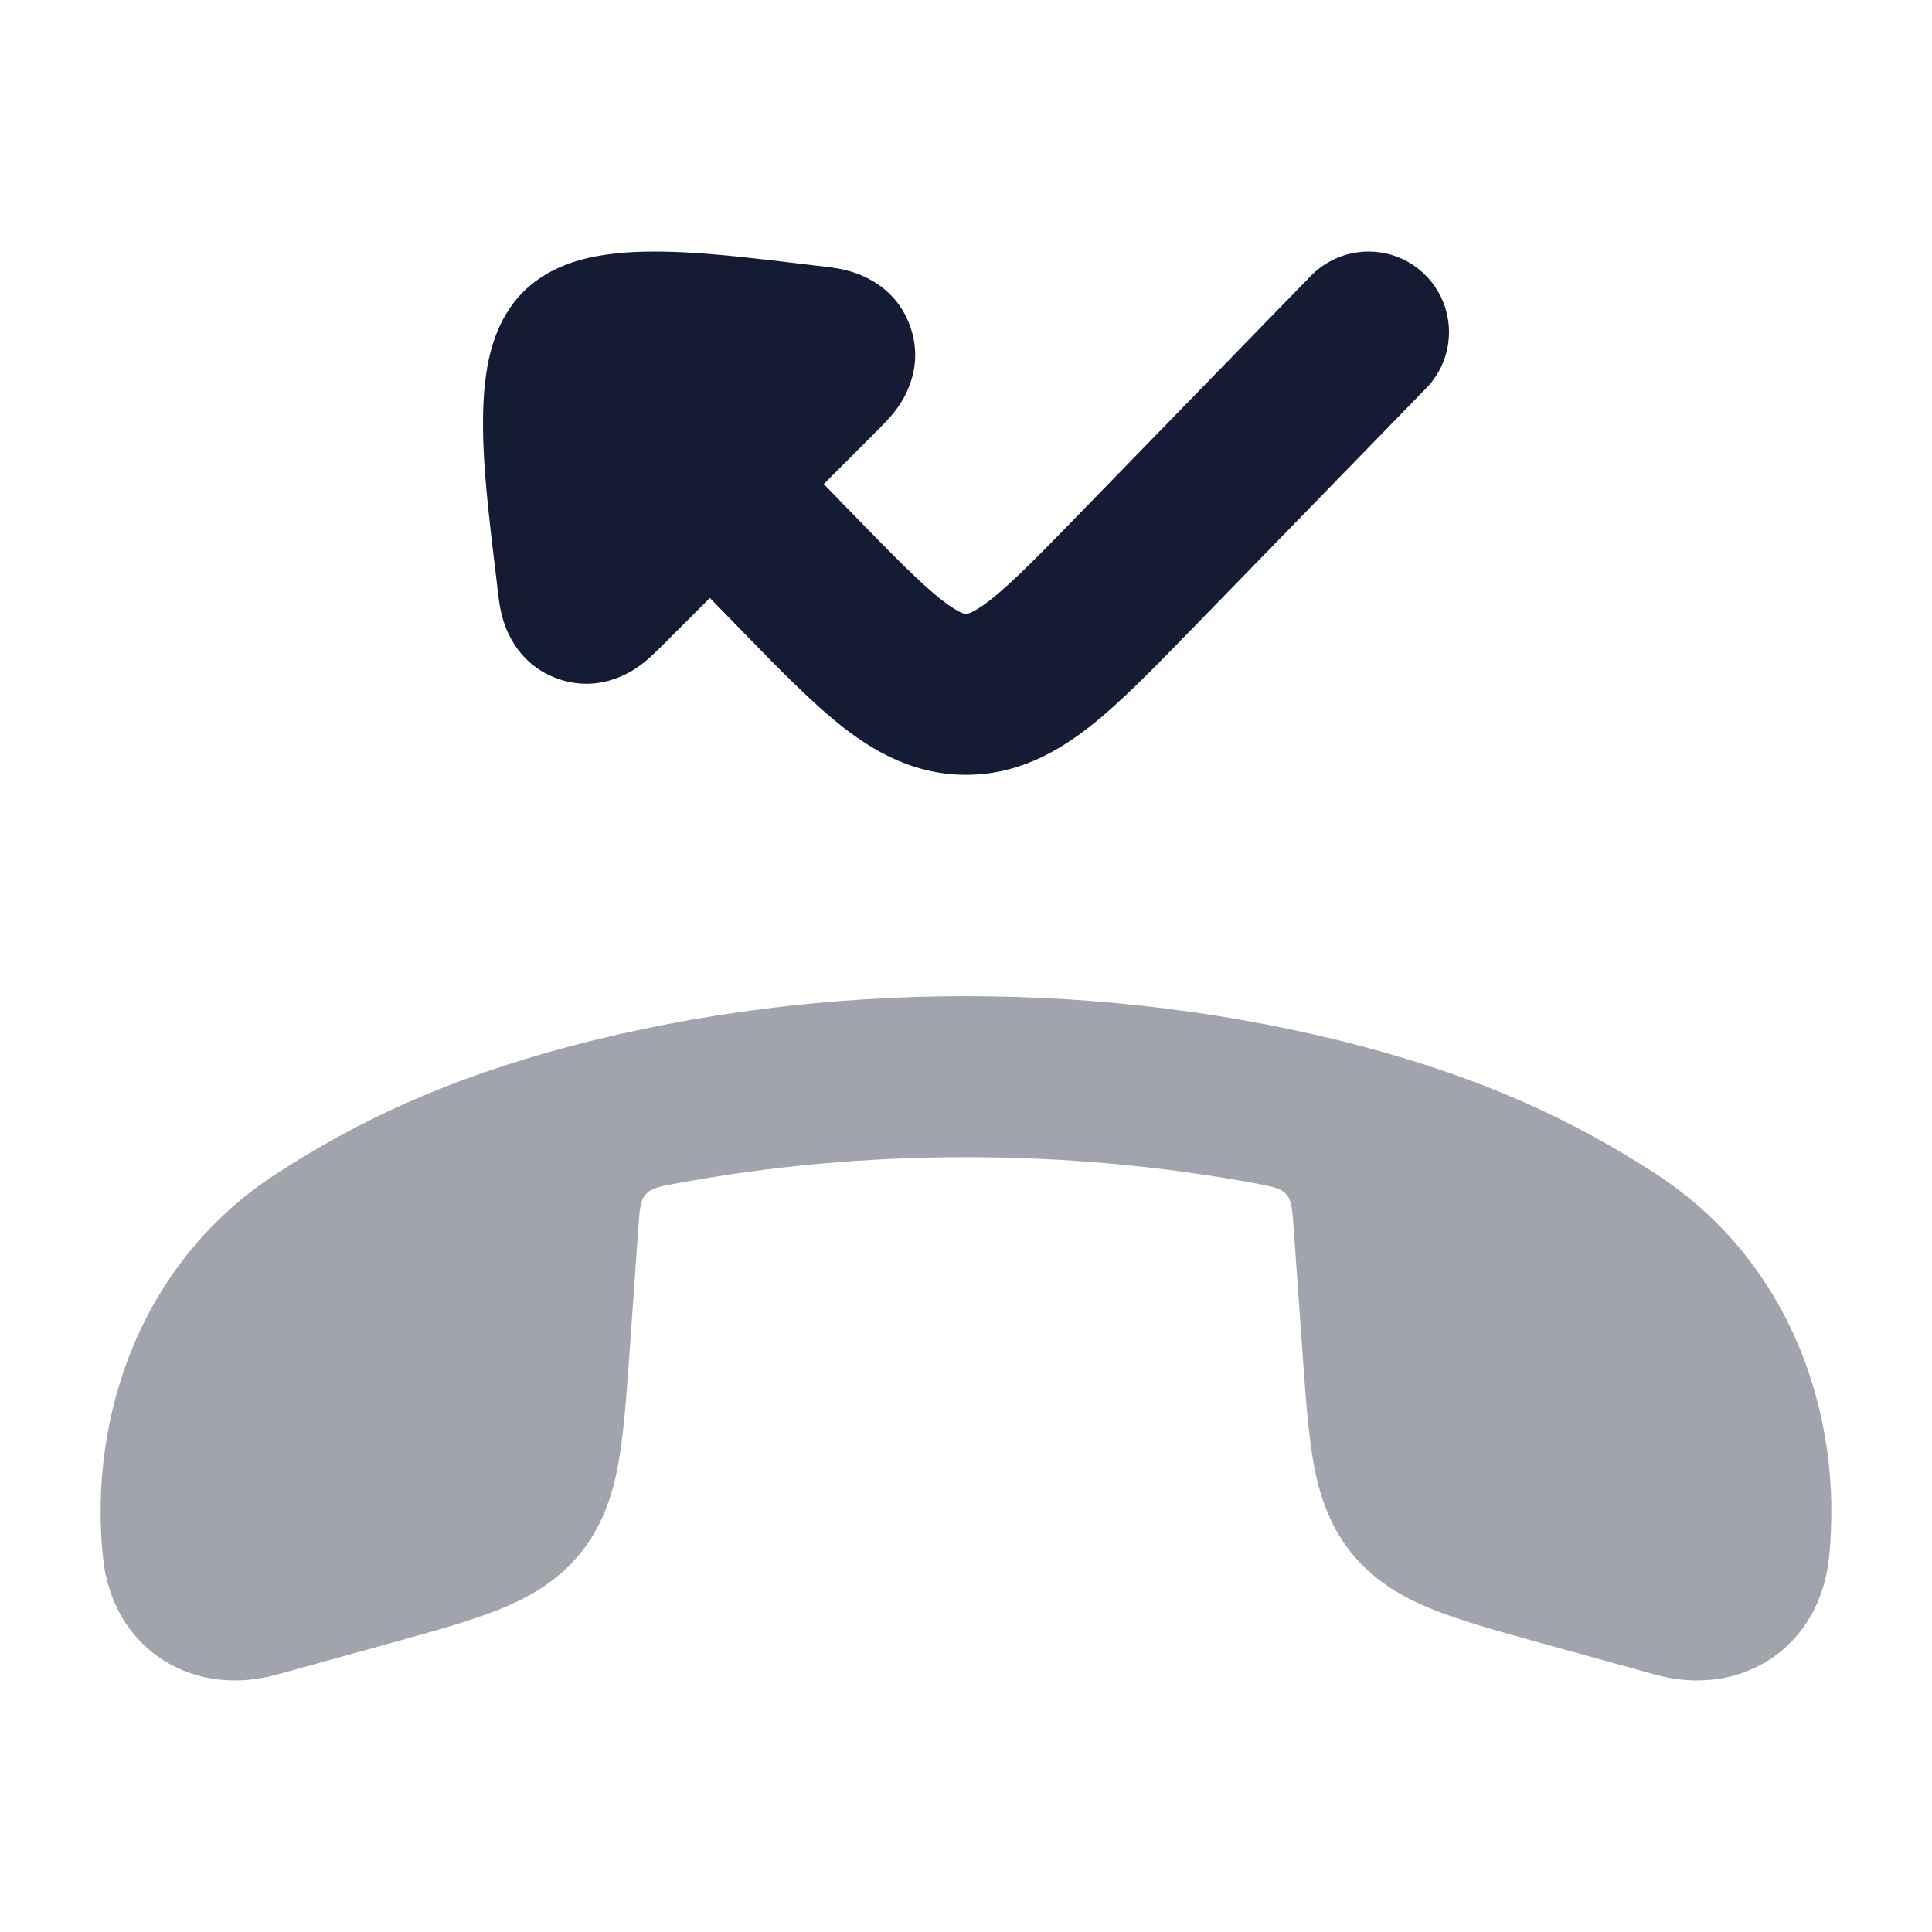 <svg width="24" height="24" viewBox="0 0 24 24" fill="none" xmlns="http://www.w3.org/2000/svg">
<path opacity="0.4" d="M7.095 12.994C10.221 12.168 13.782 12.169 16.905 12.994C18.463 13.405 19.565 13.932 20.566 14.58C22.23 15.657 22.906 17.571 22.72 19.355C22.665 19.878 22.412 20.341 21.976 20.62C21.547 20.895 21.034 20.934 20.559 20.802L19.133 20.407C18.614 20.264 18.168 20.14 17.812 19.998C17.431 19.846 17.085 19.648 16.807 19.315C16.529 18.98 16.399 18.604 16.323 18.204C16.254 17.833 16.221 17.379 16.184 16.857L16.069 15.239C16.054 15.021 16.046 14.912 15.978 14.835C15.91 14.759 15.804 14.739 15.594 14.7C13.254 14.267 10.748 14.266 8.406 14.7C8.196 14.739 8.09 14.759 8.022 14.835C7.954 14.912 7.946 15.021 7.931 15.239L7.816 16.857C7.779 17.379 7.746 17.833 7.677 18.204C7.601 18.604 7.471 18.98 7.193 19.315C6.915 19.648 6.569 19.846 6.188 19.998C5.832 20.14 5.386 20.264 4.867 20.407L4.867 20.407L3.441 20.802C2.966 20.934 2.453 20.895 2.024 20.62C1.588 20.341 1.335 19.878 1.28 19.355C1.094 17.571 1.77 15.657 3.434 14.58C4.435 13.932 5.537 13.405 7.095 12.994Z" fill="#141B34"/>
<path fill-rule="evenodd" clip-rule="evenodd" d="M10.233 6.013L10.872 5.374C10.877 5.369 10.882 5.364 10.887 5.359C10.944 5.303 11.043 5.204 11.119 5.106C11.119 5.105 11.12 5.104 11.121 5.103C11.176 5.032 11.502 4.612 11.308 4.058C11.113 3.501 10.591 3.377 10.508 3.357C10.506 3.356 10.504 3.356 10.503 3.355C10.383 3.326 10.243 3.311 10.163 3.302C10.155 3.301 10.148 3.3 10.141 3.3C10.054 3.29 9.955 3.278 9.848 3.265C9.45 3.217 8.934 3.155 8.469 3.133C8.172 3.12 7.845 3.119 7.545 3.161C7.292 3.196 6.839 3.286 6.5 3.625C6.161 3.964 6.071 4.417 6.036 4.67C5.994 4.97 5.995 5.297 6.008 5.594C6.03 6.059 6.092 6.575 6.14 6.973C6.153 7.08 6.165 7.179 6.175 7.266C6.175 7.273 6.176 7.28 6.177 7.288C6.186 7.368 6.201 7.508 6.23 7.628C6.231 7.629 6.231 7.631 6.232 7.633C6.252 7.716 6.376 8.238 6.933 8.433C7.487 8.627 7.907 8.301 7.978 8.246C7.979 8.245 7.98 8.244 7.981 8.244C8.079 8.168 8.178 8.068 8.234 8.012C8.239 8.007 8.244 8.002 8.249 7.997L8.818 7.428L9.162 7.781C9.177 7.796 9.191 7.811 9.205 7.825C9.668 8.301 10.083 8.728 10.464 9.027C10.879 9.352 11.374 9.625 12 9.625C12.626 9.625 13.121 9.352 13.536 9.027C13.917 8.728 14.332 8.301 14.795 7.825C14.809 7.811 14.823 7.796 14.838 7.781L17.717 4.822C18.102 4.427 18.093 3.793 17.697 3.408C17.302 3.023 16.669 3.032 16.283 3.428L13.405 6.386C12.885 6.92 12.564 7.247 12.302 7.453C12.18 7.548 12.103 7.591 12.059 7.61C12.023 7.625 12.009 7.625 12 7.625C11.991 7.625 11.977 7.625 11.941 7.61C11.897 7.591 11.82 7.548 11.698 7.453C11.436 7.247 11.115 6.92 10.595 6.386L10.233 6.013Z" fill="#141B34"/>
</svg>

